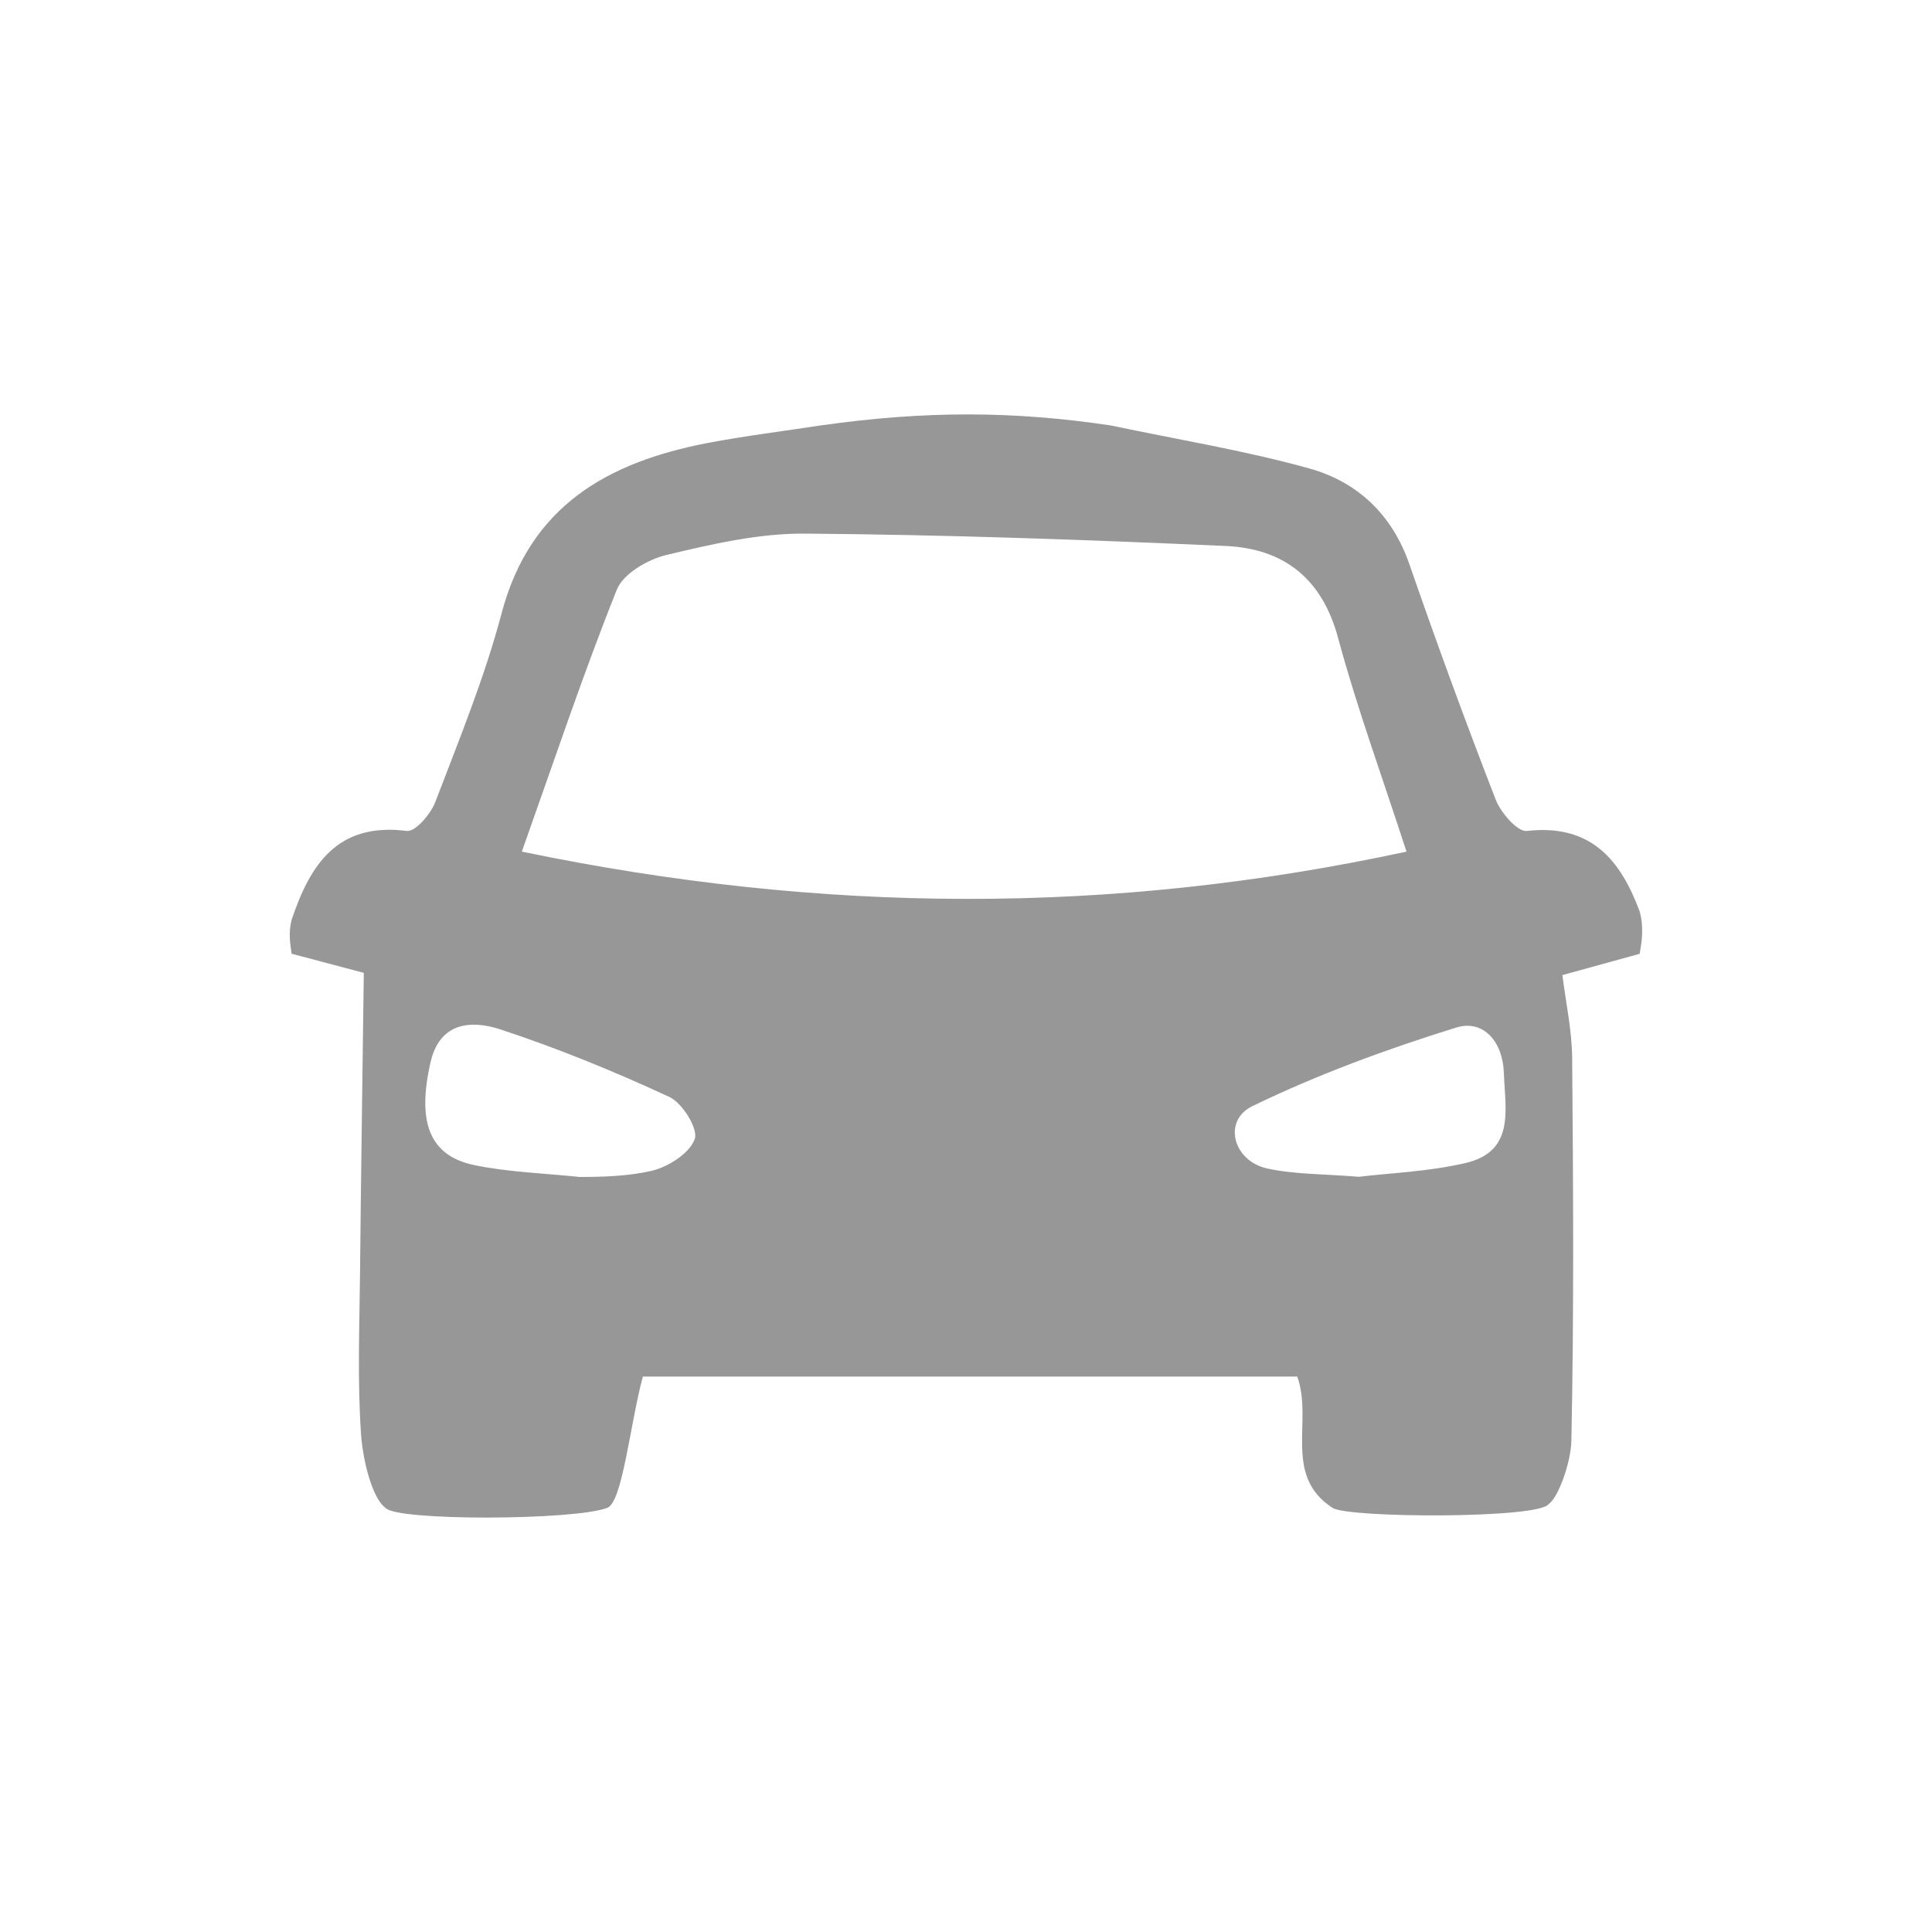 <?xml version="1.0" encoding="UTF-8"?>
<svg width="20px" height="20px" viewBox="0 0 20 20" version="1.1" xmlns="http://www.w3.org/2000/svg" xmlns:xlink="http://www.w3.org/1999/xlink">
    <!-- Generator: Sketch 56.1 (81669) - https://sketch.com -->
    <title>车</title>
    <desc>Created with Sketch.</desc>
    <g id="Page-1" stroke="none" stroke-width="1" fill="none" fill-rule="evenodd">
        <g id="00-作品修改" transform="translate(-537, -2412)">
            <g id="编组-7" transform="translate(171, 2151)">
                <g id="车" transform="translate(366, 261)">
                    <rect id="矩形备份-16" x="0" y="0" width="20" height="20"></rect>
                    <path d="M8.495,4.404 C9.591,4.249 10.496,4.255 11.498,4.404 C12.184,4.549 12.878,4.662 13.553,4.849 C14.052,4.988 14.413,5.327 14.591,5.844 C14.874,6.661 15.171,7.473 15.484,8.279 C15.537,8.414 15.709,8.613 15.806,8.602 C16.463,8.528 16.772,8.893 16.973,9.433 C17.021,9.599 16.994,9.764 16.973,9.874 C16.699,9.95 16.426,10.025 16.174,10.094 C16.209,10.378 16.273,10.667 16.275,10.956 C16.286,12.274 16.294,13.591 16.267,14.909 C16.263,15.144 16.127,15.51 16.032,15.569 C15.943,15.723 13.949,15.716 13.794,15.609 C13.276,15.272 13.595,14.708 13.429,14.25 L6.655,14.25 C6.523,14.735 6.445,15.548 6.287,15.609 C5.942,15.741 4.094,15.746 3.991,15.609 C3.851,15.51 3.756,15.11 3.738,14.854 C3.699,14.299 3.721,13.74 3.727,13.182 C3.737,12.148 3.753,11.113 3.766,10.071 C3.572,10.02 3.296,9.947 3.019,9.873 C3.004,9.774 2.984,9.653 3.019,9.521 C3.211,8.951 3.492,8.51 4.212,8.602 C4.299,8.613 4.459,8.427 4.506,8.303 C4.752,7.659 5.016,7.016 5.192,6.351 C5.486,5.234 6.293,4.785 7.324,4.586 C7.712,4.512 8.105,4.464 8.495,4.404 L8.495,4.404 L8.495,4.404 Z M5.402,8.816 C8.515,9.461 11.499,9.476 14.56,8.816 C14.303,8.024 14.045,7.321 13.851,6.601 C13.684,5.983 13.284,5.678 12.688,5.652 C11.236,5.587 9.784,5.535 8.332,5.524 C7.853,5.52 7.368,5.633 6.899,5.745 C6.705,5.791 6.451,5.939 6.385,6.105 C6.039,6.97 5.743,7.857 5.402,8.816 L5.402,8.816 L5.402,8.816 Z M5.999,12.184 C6,12.167 5.998,12.2 5.999,12.184 C6.248,12.184 6.51,12.175 6.747,12.12 C6.919,12.079 7.137,11.94 7.192,11.792 C7.23,11.687 7.065,11.418 6.928,11.355 C6.359,11.091 5.775,10.852 5.179,10.656 C4.882,10.559 4.551,10.577 4.456,11 C4.316,11.619 4.446,11.964 4.909,12.061 C5.266,12.135 5.635,12.145 5.999,12.184 L5.999,12.184 L5.999,12.184 Z M14.067,12.182 C14.388,12.143 14.787,12.129 15.169,12.04 C15.69,11.92 15.58,11.48 15.568,11.107 C15.558,10.788 15.359,10.548 15.072,10.638 C14.354,10.861 13.64,11.123 12.964,11.451 C12.654,11.602 12.765,12.019 13.118,12.096 C13.401,12.158 13.699,12.152 14.067,12.182 L14.067,12.182 L14.067,12.182 Z" id="形状备份-23" fill="#979797" fill-rule="nonzero"></path>
                </g>
            </g>
        </g>
    </g>
</svg>